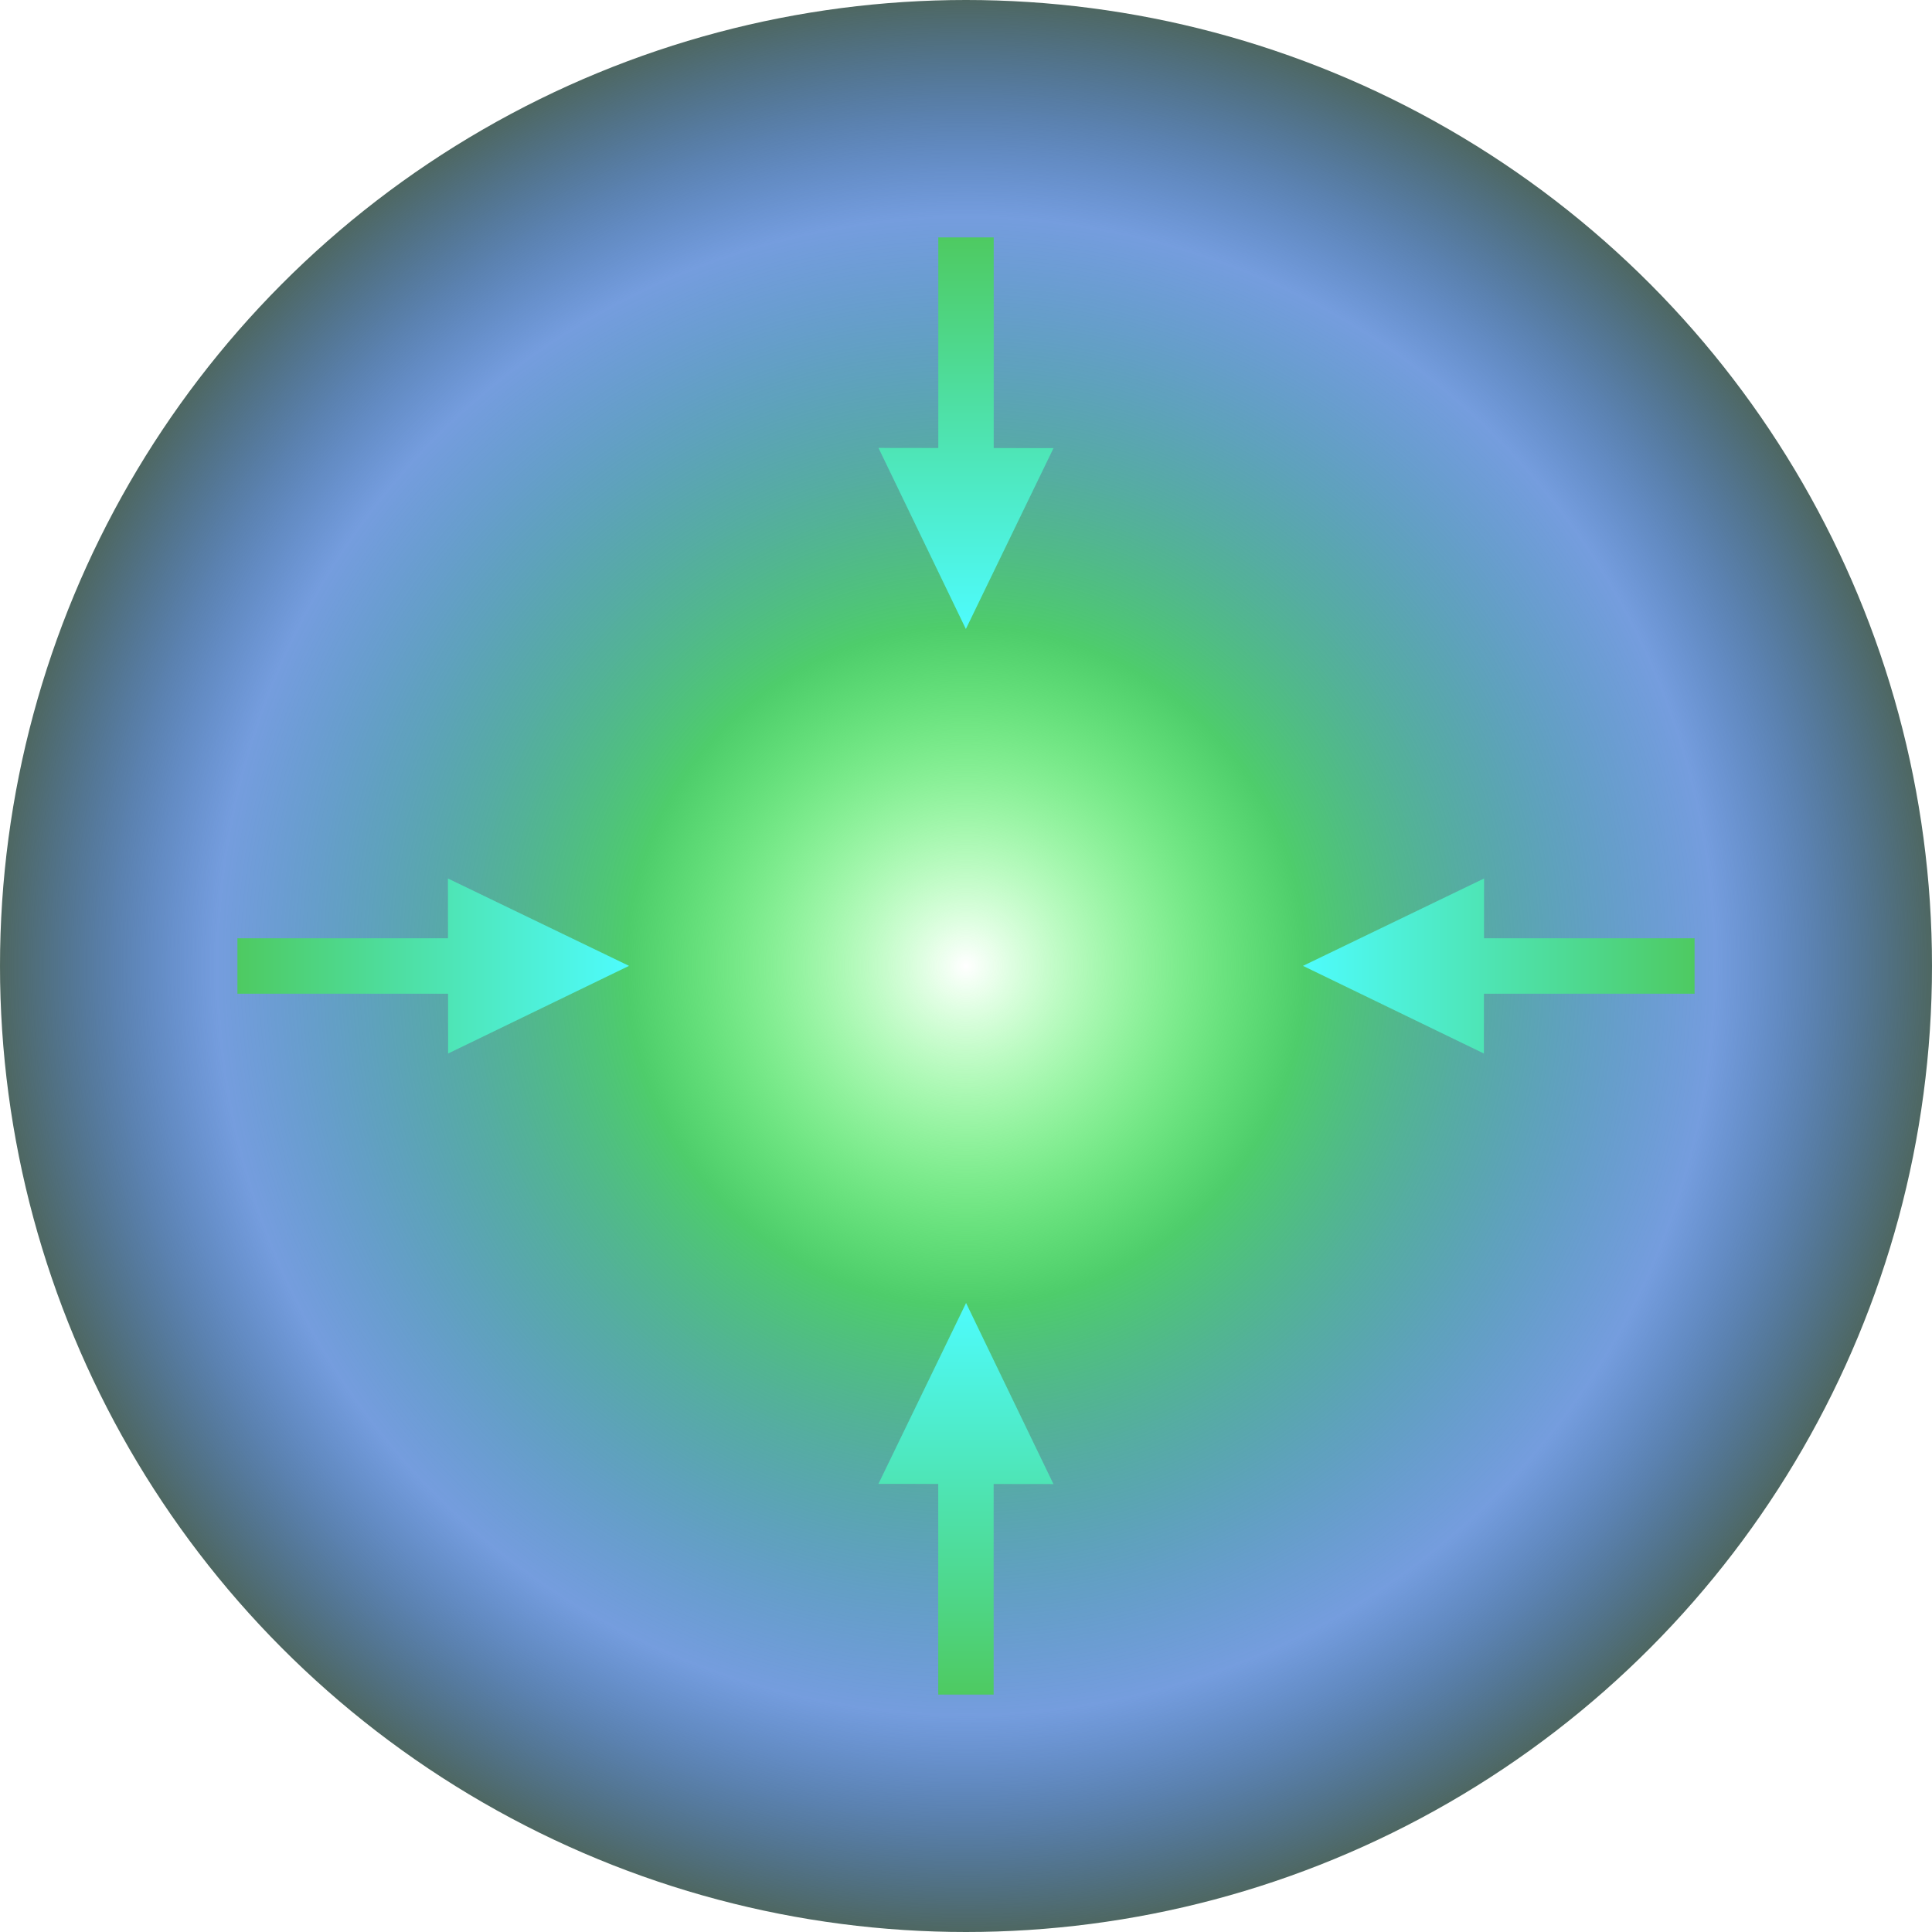 <?xml version="1.0" encoding="UTF-8" standalone="no"?>
<svg
   xmlns:dc="http://purl.org/dc/elements/1.1/"
   xmlns:cc="http://creativecommons.org/ns#"
   xmlns:rdf="http://www.w3.org/1999/02/22-rdf-syntax-ns#"
   xmlns:svg="http://www.w3.org/2000/svg"
   xmlns="http://www.w3.org/2000/svg"
   xmlns:xlink="http://www.w3.org/1999/xlink"
   xmlns:sodipodi="http://sodipodi.sourceforge.net/DTD/sodipodi-0.dtd"
   xmlns:inkscape="http://www.inkscape.org/namespaces/inkscape"
   width="29.01mm"
   height="29.01mm"
   viewBox="0 0 29.01 29.01"
   version="1.1"
   id="svg8"
   inkscape:version="1.0 (4035a4f, 2020-05-01)"
   sodipodi:docname="vortex.svg">
  <defs
     id="defs2">
    <linearGradient
       inkscape:collect="always"
       id="linearGradient2868">
      <stop
         style="stop-color:#4eca61;stop-opacity:1;"
         offset="0"
         id="stop2864" />
      <stop
         style="stop-color:#4efcfd;stop-opacity:1"
         offset="1"
         id="stop2866" />
    </linearGradient>
    <linearGradient
       inkscape:collect="always"
       id="linearGradient2790">
      <stop
         style="stop-color:#00ff14;stop-opacity:0"
         offset="0"
         id="stop2786" />
      <stop
         id="stop2794"
         offset="0.351"
         style="stop-color:#4ecd6b;stop-opacity:1" />
      <stop
         style="stop-color:#054ec3;stop-opacity:0.553"
         offset="0.775"
         id="stop2946" />
      <stop
         style="stop-color:#4e6761;stop-opacity:1"
         offset="1"
         id="stop2788" />
    </linearGradient>
    <linearGradient
       inkscape:collect="always"
       id="linearGradient2760">
      <stop
         style="stop-color:#020000;stop-opacity:1;"
         offset="0"
         id="stop2756" />
      <stop
         id="stop2773"
         offset="0.251"
         style="stop-color:#02005d;stop-opacity:0.792" />
      <stop
         style="stop-color:#02c500;stop-opacity:0.69"
         offset="0.374"
         id="stop2775" />
      <stop
         id="stop2771"
         offset="1"
         style="stop-color:#7200de;stop-opacity:0.664" />
    </linearGradient>
    <radialGradient
       inkscape:collect="always"
       xlink:href="#linearGradient2760"
       id="radialGradient2762"
       cx="100.588"
       cy="146.069"
       fx="100.588"
       fy="146.069"
       r="25.012"
       gradientUnits="userSpaceOnUse"
       gradientTransform="matrix(1,0.007,-0.004,0.589,0.597,68.309)" />
    <radialGradient
       inkscape:collect="always"
       xlink:href="#linearGradient2790"
       id="radialGradient2792"
       cx="105"
       cy="148.5"
       fx="105"
       fy="148.5"
       r="14.505"
       gradientUnits="userSpaceOnUse"
       gradientTransform="translate(-8.837,-0.018)" />
    <linearGradient
       inkscape:collect="always"
       xlink:href="#linearGradient2868"
       id="linearGradient2872"
       x1="131.573"
       y1="151.932"
       x2="137.454"
       y2="151.932"
       gradientUnits="userSpaceOnUse"
       gradientTransform="matrix(0,1,1,0,-55.769,5.969)" />
    <linearGradient
       gradientUnits="userSpaceOnUse"
       y2="151.932"
       x2="137.454"
       y1="151.932"
       x1="131.573"
       id="linearGradient2872-7"
       xlink:href="#linearGradient2868"
       inkscape:collect="always"
       gradientTransform="translate(-46.35,-3.45)" />
    <linearGradient
       gradientTransform="matrix(-1,0,0,1,238.677,-3.45)"
       inkscape:collect="always"
       xlink:href="#linearGradient2868"
       id="linearGradient2872-7-0"
       x1="131.573"
       y1="151.932"
       x2="137.454"
       y2="151.932"
       gradientUnits="userSpaceOnUse" />
    <linearGradient
       gradientTransform="matrix(0,-1,-1,0,248.094,290.996)"
       gradientUnits="userSpaceOnUse"
       y2="151.932"
       x2="137.454"
       y1="151.932"
       x1="131.573"
       id="linearGradient2872-5"
       xlink:href="#linearGradient2868"
       inkscape:collect="always" />
  </defs>
  <sodipodi:namedview
     id="base"
     pagecolor="#ffffff"
     bordercolor="#666666"
     borderopacity="1.0"
     inkscape:pageopacity="0.0"
     inkscape:pageshadow="2"
     inkscape:zoom="1.3483449"
     inkscape:cx="589.07573"
     inkscape:cy="-73.24696"
     inkscape:document-units="mm"
     inkscape:current-layer="layer1"
     inkscape:document-rotation="0"
     showgrid="false"
     inkscape:window-width="1920"
     inkscape:window-height="1174"
     inkscape:window-x="0"
     inkscape:window-y="26"
     inkscape:window-maximized="0" />
  <g
     transform="translate(-81.658,-133.977)"
     inkscape:label="Layer 1"
     inkscape:groupmode="layer"
     id="layer1">
    <circle
       style="fill:url(#radialGradient2792);fill-opacity:1;stroke:#720000;stroke-width:0;stroke-linejoin:round;stroke-miterlimit:4;stroke-dasharray:none;stroke-opacity:0"
       id="path2777"
       cx="96.163"
       cy="148.482"
       r="14.505" />
    <path
       d="m 94.849,140.703 0.898,0.001 V 137.542 h 0.832 v 3.163 l 0.898,0.001 -1.316,2.716 z"
       style="fill:url(#linearGradient2872);fill-opacity:1;stroke:#720000;stroke-width:0;stroke-linejoin:round;stroke-miterlimit:4;stroke-dasharray:none;stroke-opacity:0"
       id="rect2796-13" />
    <path
       id="rect2796-13-8"
       style="fill:url(#linearGradient2872-7);fill-opacity:1;stroke:#720000;stroke-width:0;stroke-linejoin:round;stroke-miterlimit:4;stroke-dasharray:none;stroke-opacity:0"
       d="m 88.384,147.168 10e-4,0.898 H 85.223 v 0.832 h 3.163 l 10e-4,0.898 2.716,-1.316 z" />
    <path
       d="m 103.942,147.168 -10e-4,0.898 h 3.162 v 0.832 h -3.163 l -10e-4,0.898 -2.716,-1.316 z"
       style="fill:url(#linearGradient2872-7-0);fill-opacity:1;stroke:#720000;stroke-width:0;stroke-linejoin:round;stroke-miterlimit:4;stroke-dasharray:none;stroke-opacity:0"
       id="rect2796-13-8-2" />
    <path
       id="rect2796-13-4"
       style="fill:url(#linearGradient2872-5);fill-opacity:1;stroke:#720000;stroke-width:0;stroke-linejoin:round;stroke-miterlimit:4;stroke-dasharray:none;stroke-opacity:0"
       d="m 97.476,156.261 -0.898,-0.001 v 3.162 h -0.832 v -3.163 l -0.898,-0.001 1.316,-2.716 z" />
  </g>
</svg>
